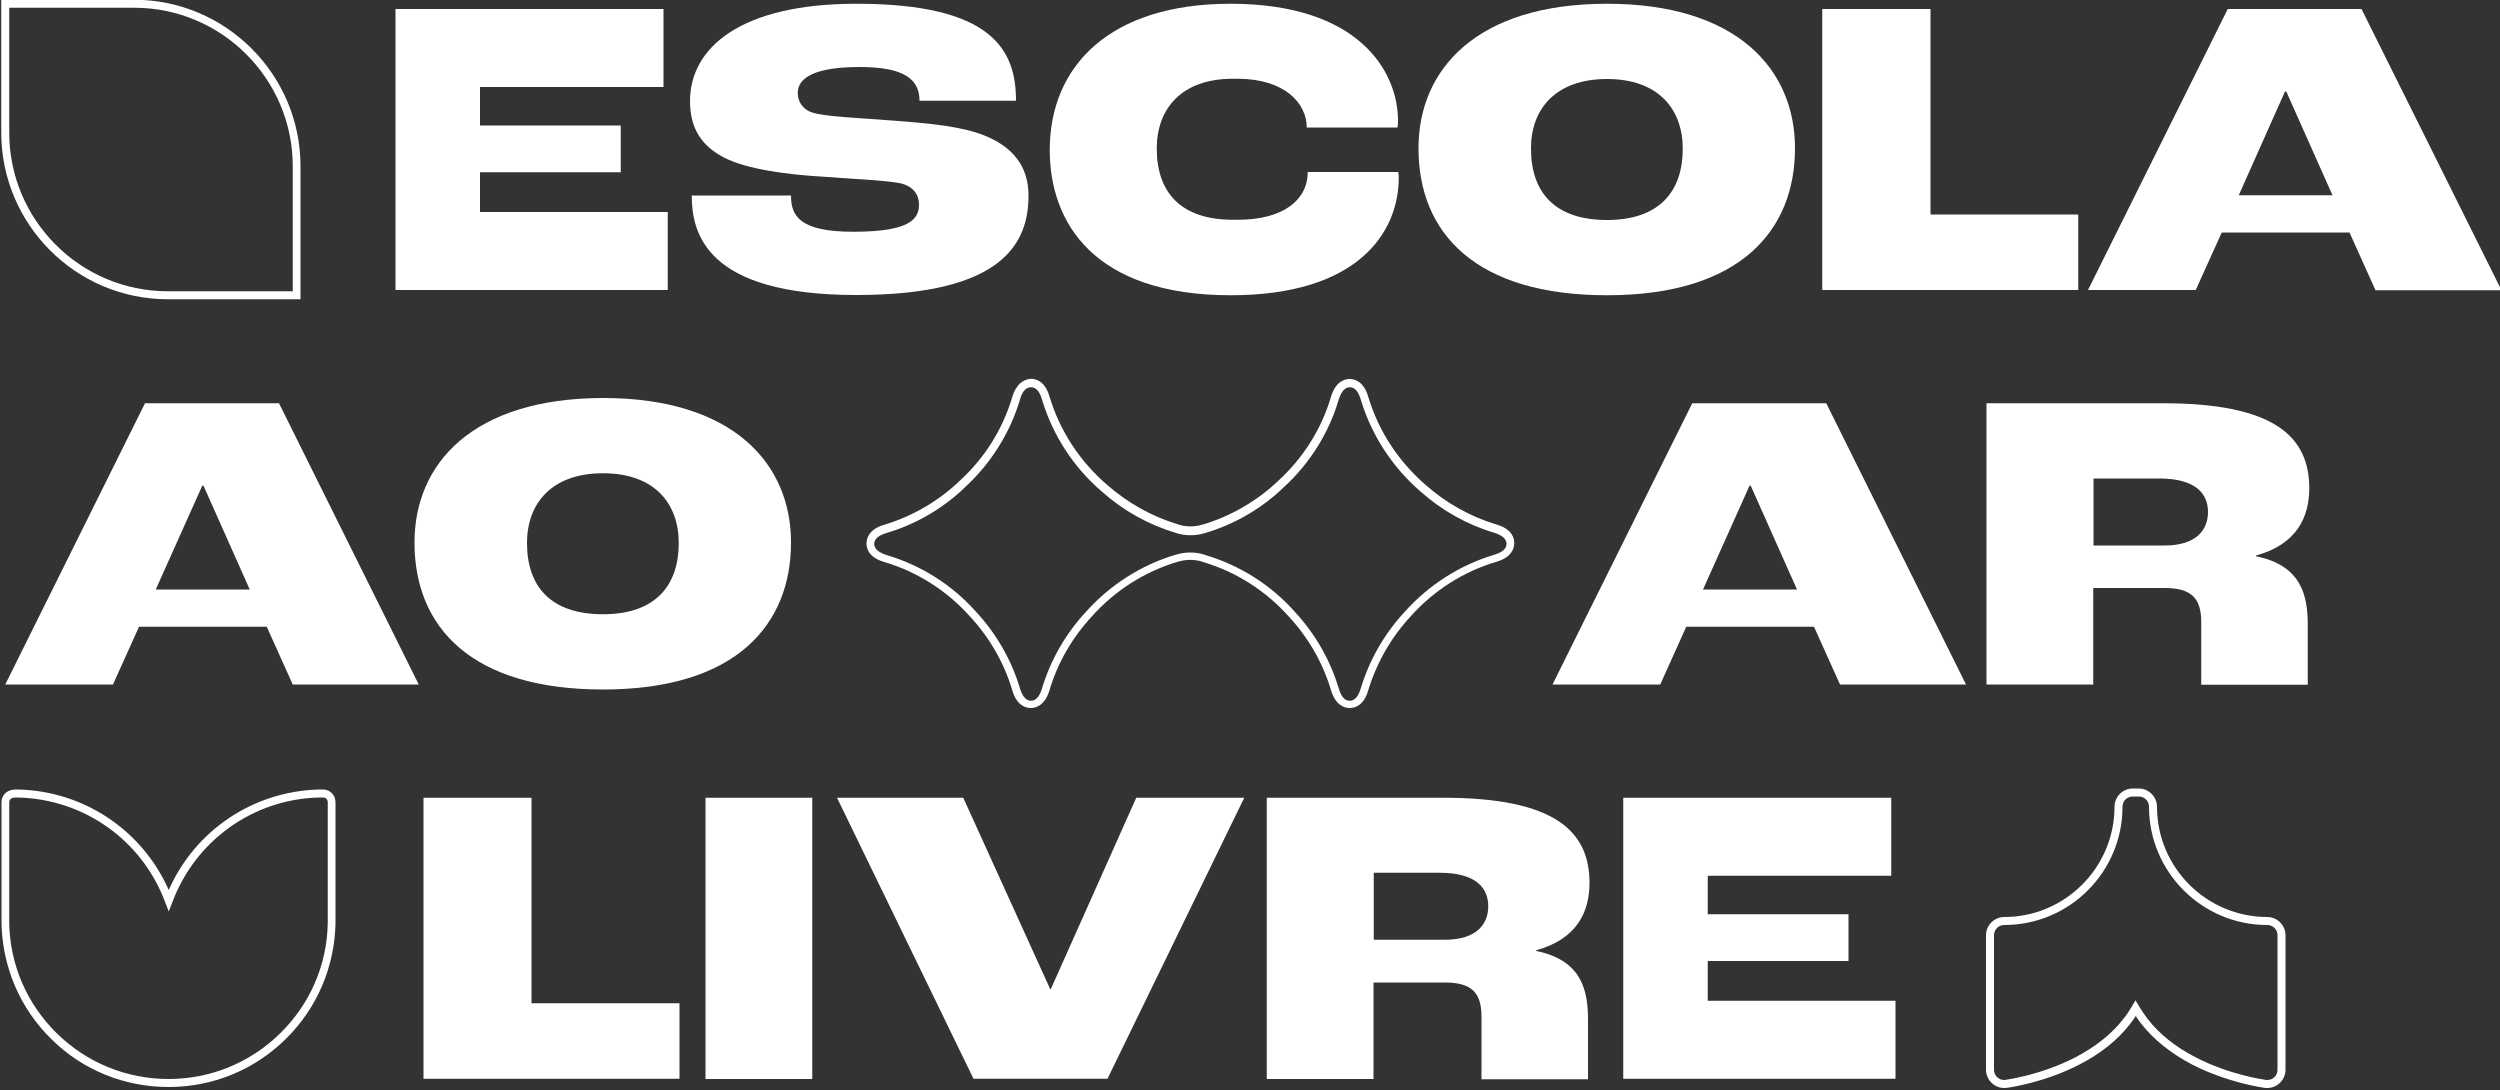 <?xml version="1.0" encoding="utf-8"?>
<!-- Generator: Adobe Illustrator 25.2.1, SVG Export Plug-In . SVG Version: 6.00 Build 0)  -->
<svg version="1.1" id="Camada_1" xmlns="http://www.w3.org/2000/svg" xmlns:xlink="http://www.w3.org/1999/xlink" x="0px" y="0px"
	 viewBox="0 0 1000 436" style="enable-background:new 0 0 1000 436;" xml:space="preserve">
<rect x="0" y="0" width="1000" height="436" fill="#333333" stroke="none"/>
<style type="text/css">
	.st0{fill:#FFFFFF;}
</style>
<g>
	<path class="st0" d="M906.9,366.8c-24.3,0-44.1-19.8-44.1-44.1c0-4-3.3-7.3-7.3-7.3h-2.4c-4,0-7.3,3.3-7.3,7.3
		c0,24.3-19.8,44.1-44.1,44.1c-4,0-7.3,3.3-7.3,7.3v53.8c0,4,3.3,7.3,7.3,7.3l1.3-0.1c0.6-0.1,14.6-2,28.6-9.2
		c8.6-4.4,15.5-9.9,20.5-16.4c0.8-1,1.5-2,2.2-3.1c0.7,1.1,1.4,2.1,2.2,3.1c5,6.4,11.9,11.9,20.5,16.4c14.1,7.2,28,9.1,28.6,9.2
		l0.7,0.1l0.6,0c4,0,7.3-3.3,7.3-7.3v-53.8C914.2,370.1,910.9,366.8,906.9,366.8z M911,427.9c0,2.3-1.8,4.1-4.1,4.1h-0.3l-0.6-0.1
		c-0.6-0.1-14-1.9-27.6-8.9c-8.2-4.2-14.7-9.4-19.4-15.5c-1.2-1.6-2.4-3.3-3.4-5l-1.4-2.4l-1.4,2.4c-1,1.7-2.1,3.4-3.4,5
		c-4.7,6.1-11.3,11.3-19.4,15.5c-13.6,7-27,8.8-27.6,8.9L802,432l-0.3,0c-2.3,0-4.1-1.8-4.1-4.1v-53.8c0-2.3,1.8-4.1,4.1-4.1
		c26.1,0,47.3-21.2,47.3-47.3c0-2.3,1.8-4.1,4.1-4.1h2.4c2.3,0,4.1,1.8,4.1,4.1c0,26.1,21.2,47.3,47.3,47.3c2.3,0,4.1,1.8,4.1,4.1
		V427.9z"/>
	<path class="st0" d="M67.1,119.7h53.1V66.5c0-36.7-29.9-66.6-66.6-66.6H0.5v53.1C0.5,89.8,30.4,119.7,67.1,119.7z M3.7,3.1h50
		c35,0,63.4,28.5,63.4,63.4v50h-50c-35,0-63.4-28.5-63.4-63.4V3.1z"/>
	<path class="st0" d="M404.9,158.8c-3.8,12.9-11.1,24.5-21.1,33.6l-0.2,0.2c-0.1,0.1-0.1,0.1-0.1,0.1c-8.5,8-18.8,13.9-29.8,17.2
		c-6.2,1.8-7.1,5.5-7.1,7.5c0,2,0.9,5.6,7.1,7.4c13.2,3.9,25.1,11.5,34.3,21.8c7.8,8.4,13.7,18.6,16.9,29.5c1.8,6.2,5.5,7.1,7.4,7.1
		c2,0,5.6-0.9,7.5-7.1c3.2-10.9,9.1-21.1,17-29.6c9.2-10.3,21.1-17.9,34.3-21.8l0.1,0c3.2-1,6.6-1,9.8,0l0.2,0.1
		c13.2,3.9,25.1,11.5,34.3,21.8c7.8,8.4,13.7,18.6,16.9,29.5c1.9,6.2,5.5,7.1,7.5,7.1c2,0,5.6-0.9,7.4-7.1
		c3.3-10.9,9.1-21.1,17-29.6c9.2-10.3,21.1-17.9,34.3-21.8c6.2-1.8,7.1-5.5,7.1-7.5c0-2-0.9-5.6-7.1-7.4
		c-10.4-3.1-20.2-8.6-28.3-15.8c-10.9-9.4-18.9-21.6-23-35.3c-1.8-6.2-5.5-7.1-7.4-7.1c-2,0-5.6,0.9-7.5,7.1
		c-3.8,12.9-11.1,24.5-21.2,33.7l-0.1,0.1c-0.1,0.1-0.1,0.1-0.1,0.1c-8.5,8-18.8,13.9-29.8,17.2l-0.1,0c-3.2,1-6.6,1-9.8,0l-0.2-0.1
		c-10.4-3.1-20.1-8.6-28.3-15.8c-10.9-9.4-18.9-21.6-23-35.3c-1.8-6.2-5.5-7.1-7.5-7.1C410.4,151.7,406.8,152.6,404.9,158.8z
		 M412.4,154.9c2,0,3.4,1.6,4.4,4.9c4.3,14.3,12.5,27,23.9,36.8c8.5,7.6,18.7,13.3,29.5,16.5l0.2,0.1c3.8,1.2,7.8,1.2,11.7,0
		c11.5-3.4,22.3-9.6,31.1-18l0.3-0.3c10.4-9.5,18-21.6,22-35.1c1-3.2,2.5-4.9,4.4-4.9c2,0,3.4,1.6,4.4,4.9
		c4.3,14.3,12.6,27,23.9,36.8c8.5,7.6,18.7,13.3,29.5,16.5c2.2,0.7,4.9,2,4.9,4.4c0,2-1.6,3.4-4.9,4.4c-13.7,4.1-26.1,12-35.7,22.7
		c-8.2,8.8-14.3,19.4-17.7,30.8c-1,3.2-2.4,4.9-4.4,4.9c-2,0-3.4-1.6-4.4-4.9c-3.4-11.4-9.5-22-17.6-30.7
		c-9.6-10.8-22-18.6-35.8-22.7l-0.2-0.1c-1.9-0.6-3.8-0.9-5.8-0.9c-2,0-3.9,0.3-5.8,0.9l-0.1,0c-13.7,4.1-26.1,12-35.7,22.7
		c-8.2,8.8-14.3,19.4-17.7,30.8c-1,3.2-2.4,4.9-4.4,4.9c-2.4,0-3.7-2.6-4.4-4.9c-3.4-11.4-9.5-22-17.6-30.7
		c-9.6-10.8-22-18.6-35.8-22.7c-2.2-0.7-4.9-2-4.9-4.4c0-2,1.6-3.4,4.9-4.4c11.5-3.4,22.3-9.6,31.1-18l0.4-0.4
		c10.3-9.5,17.9-21.6,21.9-35C408.6,157.5,409.9,154.9,412.4,154.9z"/>
	<path class="st0" d="M129.4,315.8l-0.7,0l0,0c-0.4,0-0.9,0-1.3,0c-26.3,0.8-49.4,16.4-59.9,40.2c-10.6-23.9-33.9-39.6-60.3-40.2
		c-1.5,0-4.6-0.1-6.1,2.9c-0.4,0.8-0.5,1.6-0.5,2.4V369c0,0.2,0,0.3,0,0.4c0.4,17.5,7.4,33.9,19.9,46.2
		C33,428,49.7,434.8,67.4,434.8c17.7,0,34.3-6.8,46.9-19.2c12.5-12.3,19.5-28.7,19.9-46.2c0-0.1,0-0.3,0-0.4v-48.1
		C134.2,318.1,132.1,315.9,129.4,315.8z M131.1,369c0,0.1,0,0.1,0,0.2l0,0.1c-0.3,16.7-7.1,32.3-19,44c-12,11.8-27.9,18.3-44.7,18.3
		s-32.7-6.5-44.7-18.3C10.8,401.6,4,386,3.7,369.3l0-0.1c0-0.1,0-0.1,0-0.2l0-48c0-0.3,0-0.6,0.2-0.9c0.4-0.9,1.2-1.1,2.7-1.1
		c0.2,0,0.3,0,0.5,0c26.4,0.6,49.6,17,58.9,41.7l1.5,3.9l1.5-3.9c9.3-24.6,32.3-41,58.5-41.7c0.8,0,1.7,0,1.8,0l0,0
		c1,0,1.8,0.8,1.8,1.9V369z"/>
	<path class="st0" d="M58,161.3L2.1,273.8h43.1l10.4-23.1h51.1l10.4,23.1h50.4l-55.9-112.5H58z M62.3,235.8l18.6-41.5h0.5l18.5,41.5
		H62.3z"/>
	<path class="st0" d="M165.8,217c0,34.2,23.1,58.8,75.4,58.8c53.7,0,75.2-26.3,75.2-58.8c0-31.6-23.2-57.8-75.2-57.8
		C189.1,159.3,165.8,185.4,165.8,217z M271.5,217.2c0,16.9-9.2,28.5-30.3,28.5c-20.7,0-30.4-10.9-30.4-28.5
		c0-15.9,9.9-27.9,30.4-27.9S271.5,201.3,271.5,217.2z"/>
	<polygon class="st0" points="267.1,84.8 192,84.8 192,68.9 248.3,68.9 248.3,50.2 192,50.2 192,34.8 265.4,34.8 265.4,3.6 
		158.2,3.6 158.2,116 267.1,116 	"/>
	<path class="st0" d="M289.8,63.1c8.9,4.6,25.1,6.7,38.3,7.5c11.6,0.9,26.2,1.5,32,2.7c5.3,1.2,7.5,4.7,7.5,8.5
		c0,5.8-3.6,10.9-26.3,10.9c-21.7,0-24.9-6.5-24.9-14.5h-39.7c0,15.2,5.8,39.8,65.8,39.8c59.5,0,68.9-21.4,68.9-39.8
		c0-11.6-6.2-19.2-16.9-23.7c-8.9-3.8-21.5-5.1-37.8-6.3c-12.5-1-26.7-1.5-31.8-3.2c-3.9-1.2-5.8-4.5-5.8-7.8
		c0-6.2,7-10.4,24.8-10.4c18.1,0,23.9,5.1,23.9,13.5h38.6c0-20.3-9.4-38.8-63.9-38.8c-46,0-66.5,17.4-66.5,39
		C276,51.8,281.1,58.7,289.8,63.1z"/>
	<path class="st0" d="M492.3,118.1c50.1,0,67.2-24.4,67.2-47.2c0-0.3,0-0.9-0.2-2.1h-36.2v0c0,11.1-9.7,19.1-27.9,19.1
		c-0.3,0-1.7,0-2.1,0c-20.7,0-30.4-10.9-30.4-28.5c0-15.9,9.9-27.9,30.4-27.9c0.3,0,1.6,0,1.9,0c19,0,27.7,9.9,27.7,19.5H559
		c0.2-1,0.2-2,0.2-2.7c0-19.8-15.7-46.8-67-46.8c-48.4,0-72.3,25-72.3,58.5C419.9,89,437.5,118.1,492.3,118.1z"/>
	<path class="st0" d="M642.8,118.1c53.7,0,75.2-26.3,75.2-58.8c0-31.6-23.2-57.8-75.2-57.8c-52.1,0-75.4,26.2-75.4,57.8
		C567.4,93.5,590.5,118.1,642.8,118.1z M642.8,31.6c20.5,0,30.3,12,30.3,27.9c0,16.9-9.2,28.5-30.3,28.5
		c-20.7,0-30.4-10.9-30.4-28.5C612.3,43.6,622.3,31.6,642.8,31.6z"/>
	<path class="st0" d="M944.6,3.6h-53.5L835.2,116h43.1L888.7,93h51.1l10.4,23.1h50.4L944.6,3.6z M895.5,78.1L914,36.6h0.5l18.5,41.5
		H895.5z"/>
	<polygon class="st0" points="831.3,85.8 772.2,85.8 772.2,3.6 728.9,3.6 728.9,116 831.3,116 	"/>
	<polygon class="st0" points="212.6,319.1 169.4,319.1 169.4,431.5 271.8,431.5 271.8,401.3 212.6,401.3 	"/>
	<polygon class="st0" points="683.1,384.4 739.4,384.4 739.4,365.7 683.1,365.7 683.1,350.3 756.5,350.3 756.5,319.1 649.3,319.1 
		649.3,431.5 758.2,431.5 758.2,400.3 683.1,400.3 	"/>
	<rect x="282.2" y="319.1" class="st0" width="42.7" height="112.5"/>
	<polygon class="st0" points="420.3,395.7 420.1,395.7 385.3,319.1 334.8,319.1 389.4,431.5 443,431.5 497.7,319.1 454.5,319.1 	"/>
	<path class="st0" d="M635.8,353.1c0-20.5-13.7-34-58.5-34h-70.6v112.5h42.7v-38.6h28.5c10.8,0,14.7,4.1,14.7,13.7v25h42.6v-23.8
		c0-11.6-2.4-23.8-20.7-27.5v-0.3C631.1,375.5,635.8,364.4,635.8,353.1z M577.9,375.9h-28.4v-26.8h26.3c14.9,0,19.5,6.3,19.5,13.4
		C595.3,369.6,590.7,375.9,577.9,375.9z"/>
	<path class="st0" d="M676.9,161.3L621,273.8h43.1l10.4-23.1h51.1l10.4,23.1h50.4l-55.9-112.5H676.9z M681.2,235.8l18.6-41.5h0.5
		l18.5,41.5H681.2z"/>
	<path class="st0" d="M923.7,195.3c0-20.5-13.7-34-58.5-34h-70.6v112.5h42.7v-38.6h28.5c10.8,0,14.7,4.1,14.7,13.7v25h42.6V250
		c0-11.6-2.4-23.8-20.7-27.5v-0.3C918.9,217.7,923.7,206.6,923.7,195.3z M865.8,218.2h-28.4v-26.8h26.3c14.9,0,19.5,6.3,19.5,13.4
		C883.2,211.9,878.6,218.2,865.8,218.2z"/>
</g>
</svg>
